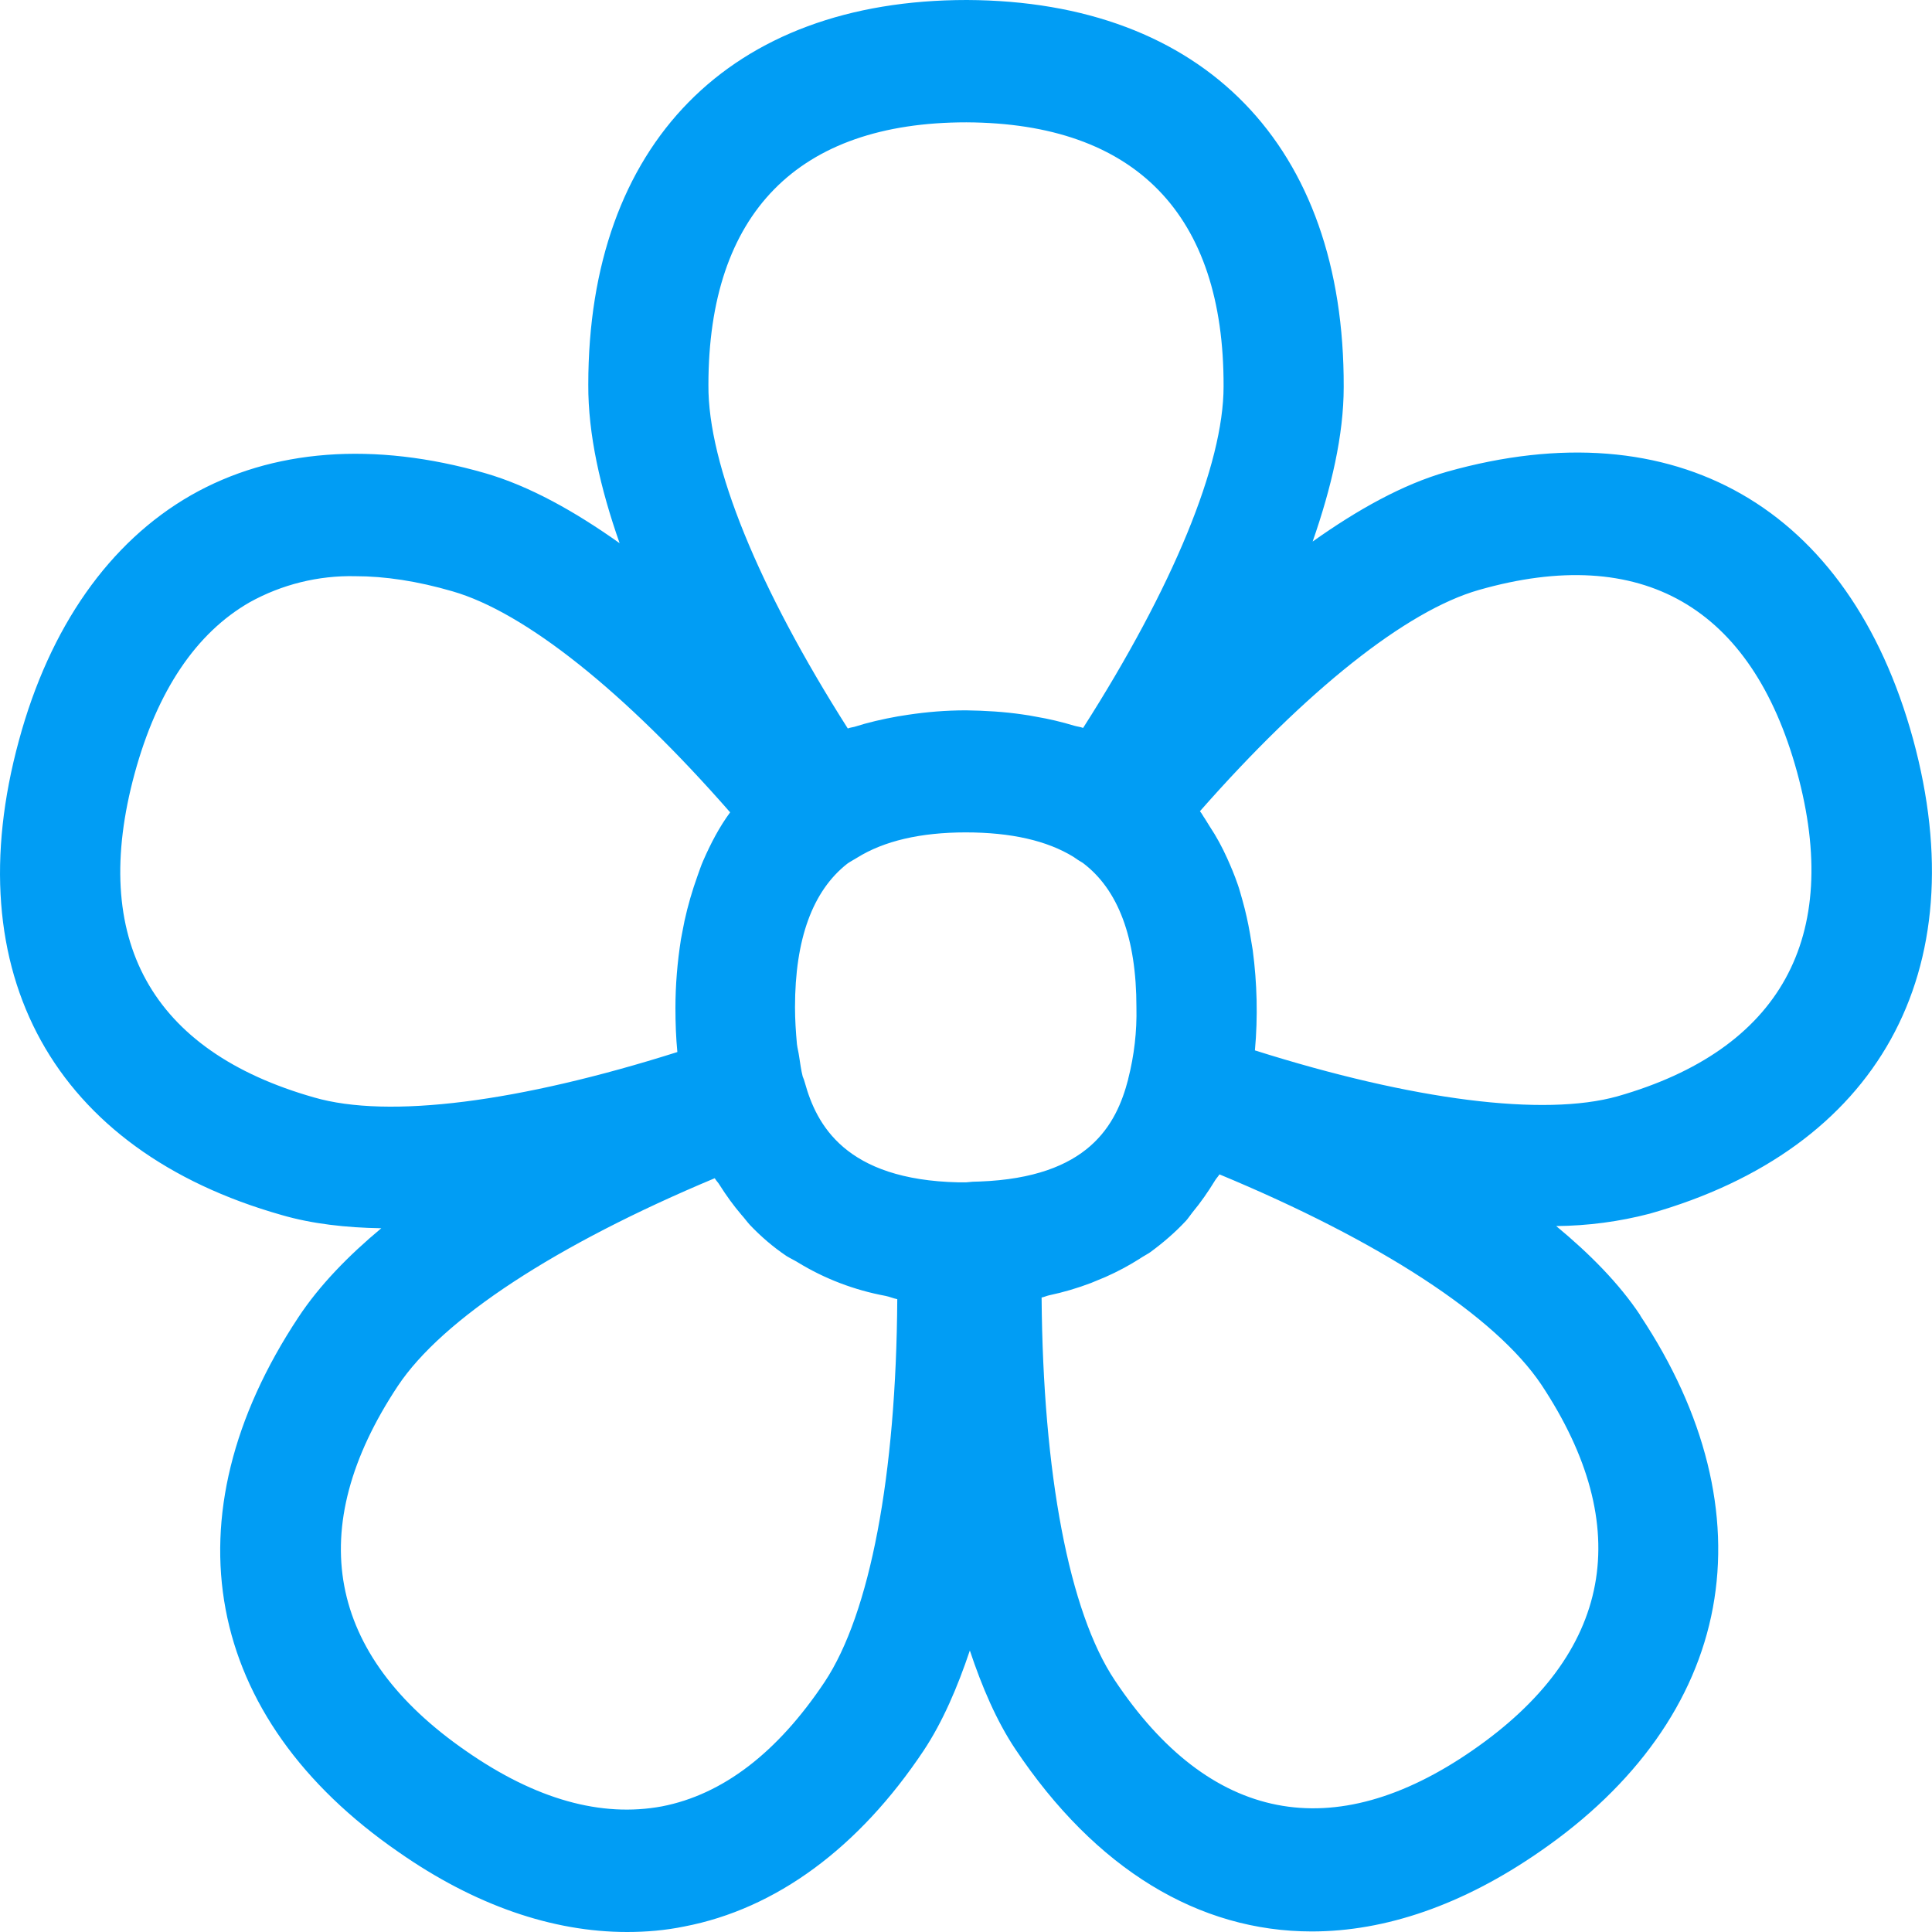 <?xml version="1.0" encoding="UTF-8"?>
<svg xmlns="http://www.w3.org/2000/svg" viewBox="0 0 702.8 702.8"><path fill="#019df4" fill-rule="evenodd" d="M456.5 382.1c1.1-12.2.8-24.4-.8-36.5-.3-2-.7-4-1-6-.7-4-1.6-8.1-2.7-12-.6-2-1.1-4.1-1.8-6-1.1-3.2-2.4-6.3-3.8-9.4-1.8-4-3.9-7.9-6.3-11.5l-1.8-2.9c-.6-.8-1.1-1.9-1.8-2.7 38.7-44 75.1-73 101.5-80.5 59.2-16.9 99.2 6.1 115.7 66.2 16.5 60.3-6.1 101.1-65.3 118-26.8 7.5-74.3 1.5-131.9-16.7m123.7 194.4c-4.2 22.5-19.2 42.7-44.5 60.2C485 671.8 440 663 405.5 611.2c-16.6-24.9-26.1-75.1-26.6-139.2 1-.2 1.8-.6 2.7-.8 5.2-1.1 10.3-2.6 15.3-4.5 1.8-.7 3.5-1.5 5.3-2.2 4.3-1.9 8.4-4.1 12.2-6.5 1.3-.9 2.7-1.6 3.9-2.4 4.8-3.5 9.2-7.3 13.2-11.6.8-.9 1.5-2 2.3-3 3-3.6 5.7-7.5 8.2-11.6.5-.8 1.1-1.4 1.6-2.2 58.3 24.2 100.4 51.6 117.1 76.5 17.1 25.8 23.7 50.3 19.5 72.8M300 611.8c-17.2 25.8-37.1 41-59.2 45.3-22.1 4.1-45.9-2.5-71.2-20.1-50.7-35-59.3-80.9-24.9-132.8 16.2-24.4 57.7-51.5 115.3-75.6.5.9 1.3 1.6 1.8 2.5 2.4 3.8 5 7.4 7.9 10.8 1.1 1.2 2 2.5 3.1 3.7 4 4.2 8.4 8 13.3 11.3 1.3.8 2.8 1.5 4.1 2.3 9.8 6 20.6 10.1 31.9 12.2 1.5.3 2.8.9 4.3 1.2-.4 64.2-9.9 114.3-26.4 139.2M114.2 399.2c-29.5-8.4-50-22.7-61-42.6-11-19.9-12.4-45.2-4.2-75.3 8.2-30 22.3-51 41.8-62.2 11.7-6.5 25-9.8 38.4-9.5 10.9 0 22.7 1.8 35.4 5.5 26.4 7.6 62.6 36.5 101 80.4-3.9 5.3-7 11.2-9.8 17.6-.8 1.8-1.4 3.7-2.1 5.6-1.9 5.3-3.5 10.8-4.7 16.3-.4 2.2-.9 4.4-1.3 6.7-1.3 8.3-2 16.6-2 25 0 5.5.2 10.8.7 16-57.5 18.2-105 24.4-132.2 16.5M351.6 44.5c61.4.3 93.7 33.5 93.5 96.1 0 28.3-18.4 73-51.1 124.2-1-.4-2.2-.5-3.2-.8-4.6-1.4-9.3-2.5-14-3.3-1.6-.3-3.2-.6-4.8-.8-6.8-1-13.7-1.4-20.6-1.5-7.4 0-14.3.6-21 1.6-1.3.2-2.5.4-3.8.6-5.6 1-10.8 2.2-15.8 3.8-.8.2-1.7.3-2.4.6-32.5-51.1-50.9-96-50.7-124.9 0-62.5 32.5-95.6 93.9-95.6m4.8 385.3c-1.7 0-3.3.1-5 .3h-2.7c-41.3-.9-51.7-21.1-55.9-36.2-.2-.8-.5-1.6-.8-2.3-.6-2.3-.9-4.8-1.3-7.3-.2-1.5-.6-2.9-.8-4.5-.4-4.4-.7-8.9-.7-13.4 0-24.8 6.4-42.3 19-52.2.8-.6 1.8-1.1 3.6-2.2 9.8-6.1 23.1-9.2 39.5-9.2 16.5 0 29.6 3 39.2 8.9.5.4 2.8 1.9 3.4 2.2 12.9 9.7 19.5 27.3 19.5 52.5.2 8.8-.8 17.5-3 26.1v.1c-4.3 16.6-14.4 35.7-54 37.2m339.5-161c-23.2-84.4-86.5-120.6-169.5-97.2-16.2 4.6-32.7 13.9-48.9 25.4 6.8-19.5 11.3-38.7 11.3-56.2C489.1 53 437.9.4 351.8 0h-.1C265.5 0 214 52.4 214 139.9c-.1 18.1 4.4 37.8 11.4 57.7-16.2-11.5-32.7-20.8-49-25.5-40.4-11.6-77.4-8.8-107 8.1-29.6 17-51.3 47.8-62.5 89.1-23.1 84.6 12.6 149.2 95.6 172.7 11 3.2 23.4 4.6 36.2 4.8-12 10-22.5 20.8-30.1 32.3C60.3 552 74 624.8 145.1 673.8c27.5 19.2 55.8 29 83 29 7 0 14-.6 20.8-2 33.4-6.4 63.5-28.6 87.1-64 6.9-10.4 12.3-23 16.8-36.4 4.4 13.2 9.7 25.6 16.5 35.8 29.3 43.9 66.9 66.4 107.9 66.4 26.7 0 54.9-9.6 83-29.1 34.8-24 56.6-54.6 62.9-88.7 6.3-33.9-2.8-70.7-26.4-106.2v-.1c-7.7-11.6-18.4-22.4-30.6-32.5 11.5-.1 22.9-1.6 34-4.5 83.1-23.5 118.9-88.1 95.8-172.7" clip-rule="evenodd" style="fill: #019df4;"/></svg>

